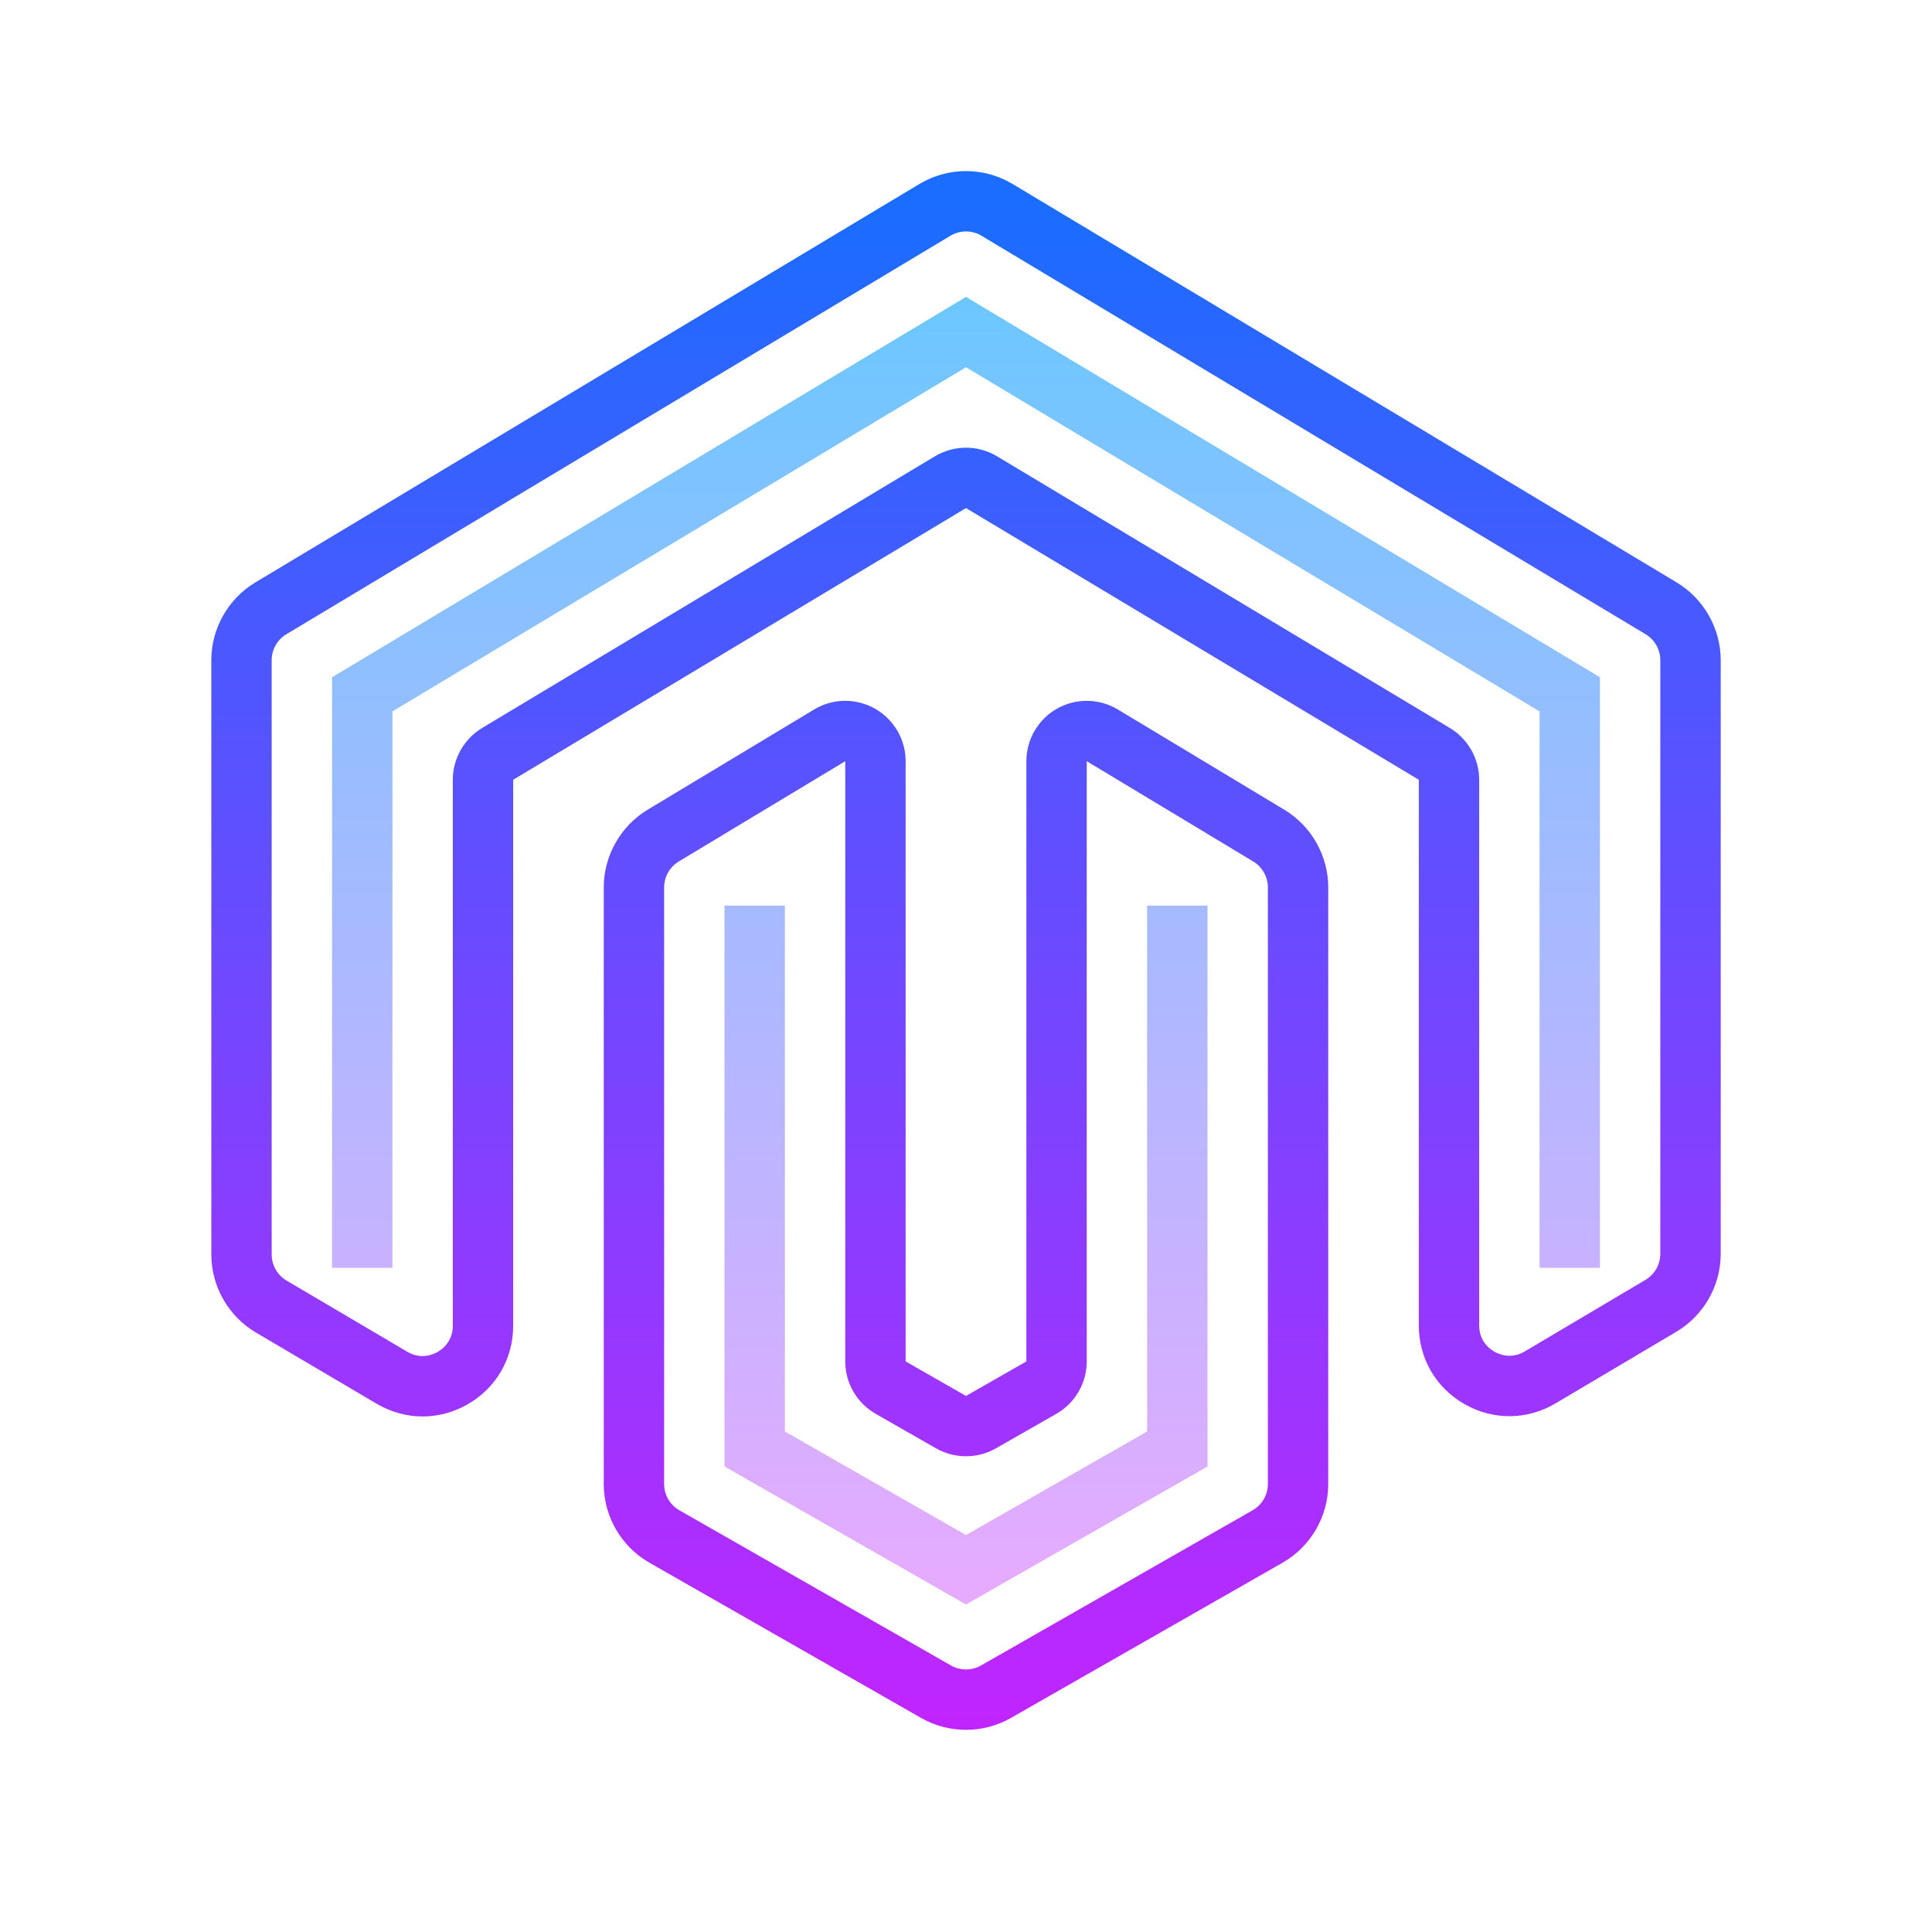 <svg xmlns="http://www.w3.org/2000/svg" x="0px" y="0px" width="100" height="100" viewBox="0 0 64 64">
    <linearGradient id="rrBhjdVLW28ahvxe~U_sna_5_UP3A7vjD06_gr1" x1="32" x2="32" y1="6.66" y2="59.298" gradientUnits="userSpaceOnUse"><stop offset="0" stop-color="#1a6dff"></stop><stop offset="1" stop-color="#c822ff"></stop></linearGradient><path fill="url(#rrBhjdVLW28ahvxe~U_sna_5_UP3A7vjD06_gr1)" d="M42.548,26.825l-5.516-3.321c-0.615-0.372-1.388-0.385-2.015-0.03 C34.39,23.827,34,24.495,34,25.216v19.883l-2,1.143l-2-1.143V25.216c0-0.721-0.39-1.389-1.018-1.742 c-0.627-0.354-1.399-0.344-2.014,0.029l-5.518,3.322C20.556,27.365,20,28.35,20,29.395v19.767c0,1.073,0.579,2.071,1.512,2.604 l9,5.143c0.459,0.263,0.974,0.394,1.488,0.394s1.029-0.131,1.488-0.394l9.001-5.143C43.421,51.232,44,50.234,44,49.161V29.395 C44,28.35,43.444,27.365,42.548,26.825z M42,49.161c0,0.357-0.193,0.69-0.504,0.868l-9,5.143c-0.307,0.174-0.686,0.174-0.992,0 l-9-5.143C22.193,49.852,22,49.519,22,49.161V29.395c0-0.349,0.186-0.677,0.483-0.856L28,25.216v19.883 c0,0.717,0.387,1.382,1.008,1.736l2,1.143c0.611,0.35,1.373,0.35,1.984,0l1.999-1.143C35.613,46.48,36,45.815,36,45.099V25.216 l5.516,3.322C41.814,28.718,42,29.046,42,29.395V49.161z"></path><linearGradient id="rrBhjdVLW28ahvxe~U_snb_5_UP3A7vjD06_gr2" x1="32" x2="32" y1="6.66" y2="59.298" gradientUnits="userSpaceOnUse"><stop offset="0" stop-color="#1a6dff"></stop><stop offset="1" stop-color="#c822ff"></stop></linearGradient><path fill="url(#rrBhjdVLW28ahvxe~U_snb_5_UP3A7vjD06_gr2)" d="M55.544,19.295l-22.001-13.2c-0.95-0.57-2.133-0.57-3.087,0l-22.001,13.2 C7.558,19.835,7,20.821,7,21.868v19.689c0,1.056,0.565,2.046,1.476,2.584l4,2.359c0.476,0.281,1,0.422,1.524,0.422 c0.51,0,1.021-0.134,1.487-0.4C16.435,45.981,17,45.008,17,43.917V25.831l15-9l15,9v18.077c0,1.092,0.566,2.066,1.515,2.606 c0.949,0.541,2.076,0.531,3.016-0.026l4-2.372c0.907-0.537,1.47-1.525,1.47-2.58V21.868C57,20.821,56.442,19.835,55.544,19.295z M55,41.536c0,0.352-0.188,0.681-0.488,0.859l-4.001,2.372c-0.451,0.268-0.854,0.097-1.006,0.01S49,44.433,49,43.908V25.831 c0-0.698-0.372-1.355-0.971-1.715l-15.001-9.001c-0.635-0.379-1.423-0.38-2.058,0.001l-15,9C15.372,24.476,15,25.133,15,25.831 v18.086c0,0.524-0.353,0.782-0.504,0.869c-0.152,0.086-0.553,0.26-1.005-0.008L9.492,42.42C9.188,42.24,9,41.909,9,41.558V21.868 c0-0.35,0.187-0.679,0.485-0.858l21.999-13.2C31.644,7.715,31.822,7.667,32,7.667s0.356,0.048,0.515,0.143l21.999,13.2 c0.3,0.18,0.486,0.509,0.486,0.858V41.536z"></path><g><linearGradient id="rrBhjdVLW28ahvxe~U_snc_5_UP3A7vjD06_gr3" x1="32" x2="32" y1="10.149" y2="52.532" gradientUnits="userSpaceOnUse"><stop offset="0" stop-color="#6dc7ff"></stop><stop offset="1" stop-color="#e6abff"></stop></linearGradient><polygon fill="url(#rrBhjdVLW28ahvxe~U_snc_5_UP3A7vjD06_gr3)" points="38,47.42 32,50.849 26,47.42 26,30 24,30 24,48.58 32,53.151 40,48.58 40,30 38,30"></polygon><linearGradient id="rrBhjdVLW28ahvxe~U_snd_5_UP3A7vjD06_gr4" x1="32" x2="32" y1="10.149" y2="52.532" gradientUnits="userSpaceOnUse"><stop offset="0" stop-color="#6dc7ff"></stop><stop offset="1" stop-color="#e6abff"></stop></linearGradient><polygon fill="url(#rrBhjdVLW28ahvxe~U_snd_5_UP3A7vjD06_gr4)" points="32,9.834 11,22.434 11,42 13,42 13,23.566 32,12.166 51,23.566 51,42 53,42 53,22.434"></polygon></g>
</svg>
